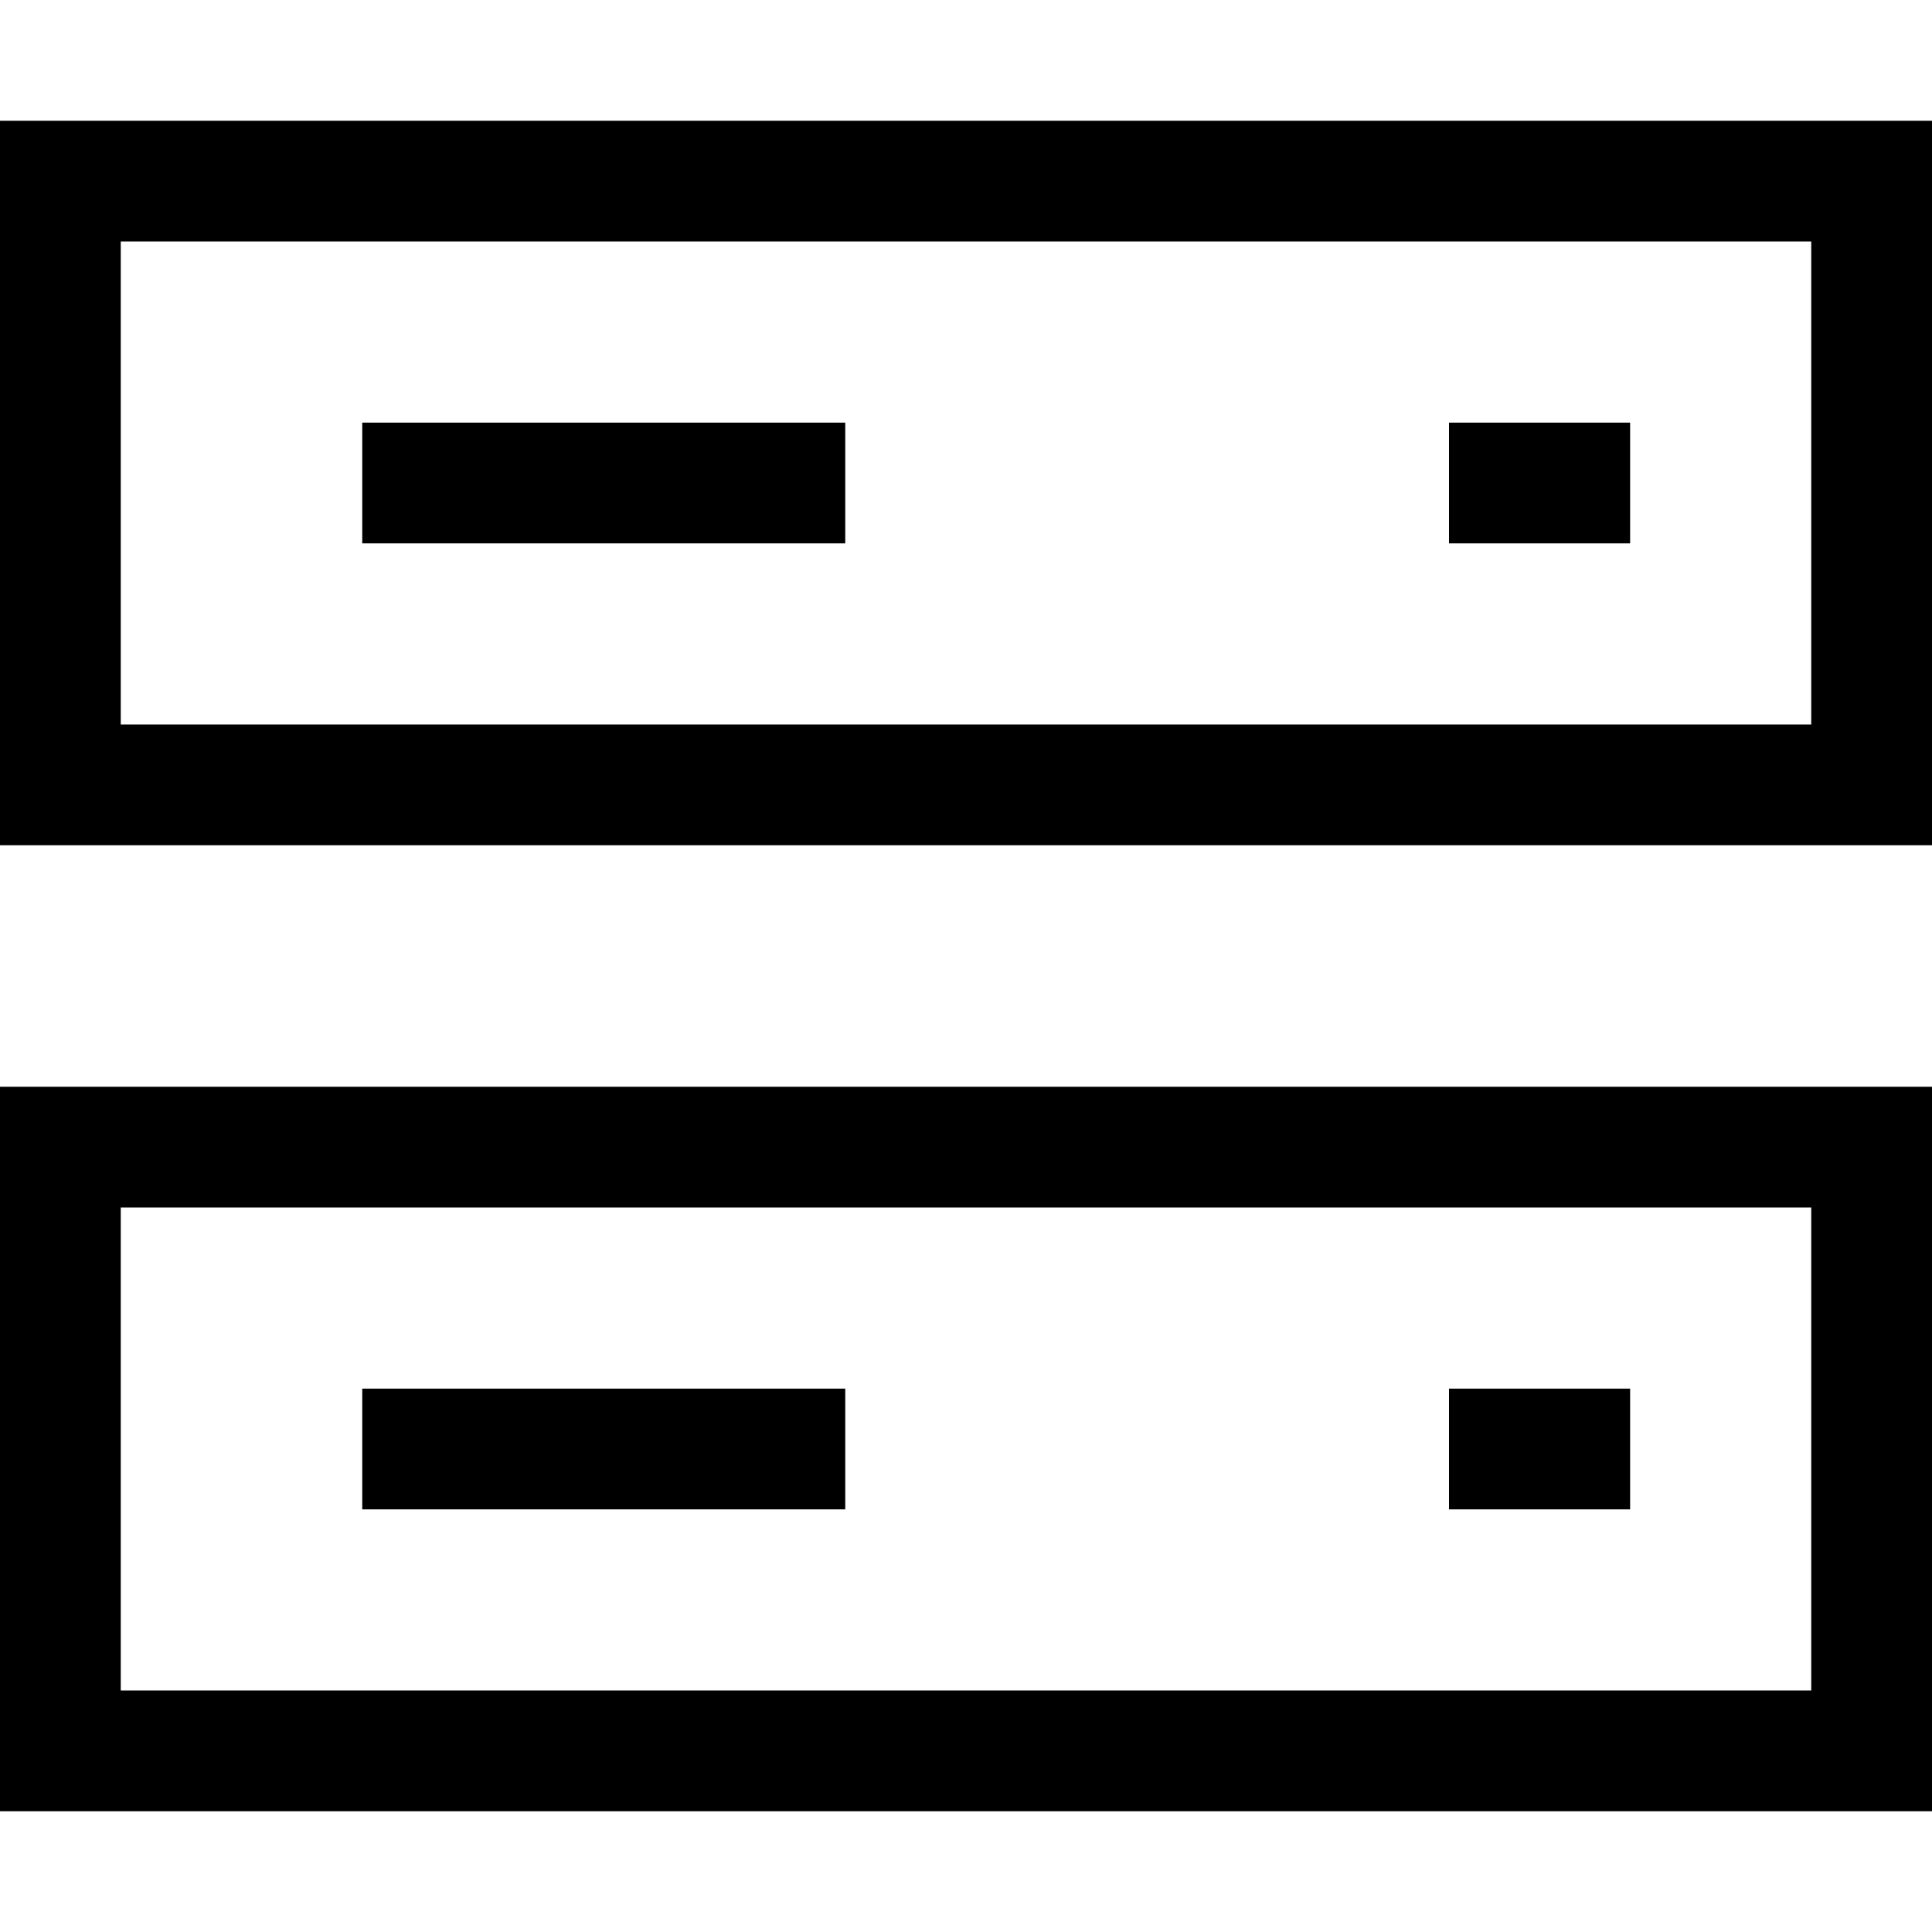 <svg xmlns="http://www.w3.org/2000/svg" width="16" height="16" fill="none" viewBox="0 0 16 16"><path stroke="currentColor" stroke-linecap="square" d="M6.5 4h-3m3 8h-3m9-8h.5m-.5 8h.5M.5 1.5h15v5H.5v-5Zm0 8h15v5H.5v-5Z"/></svg>